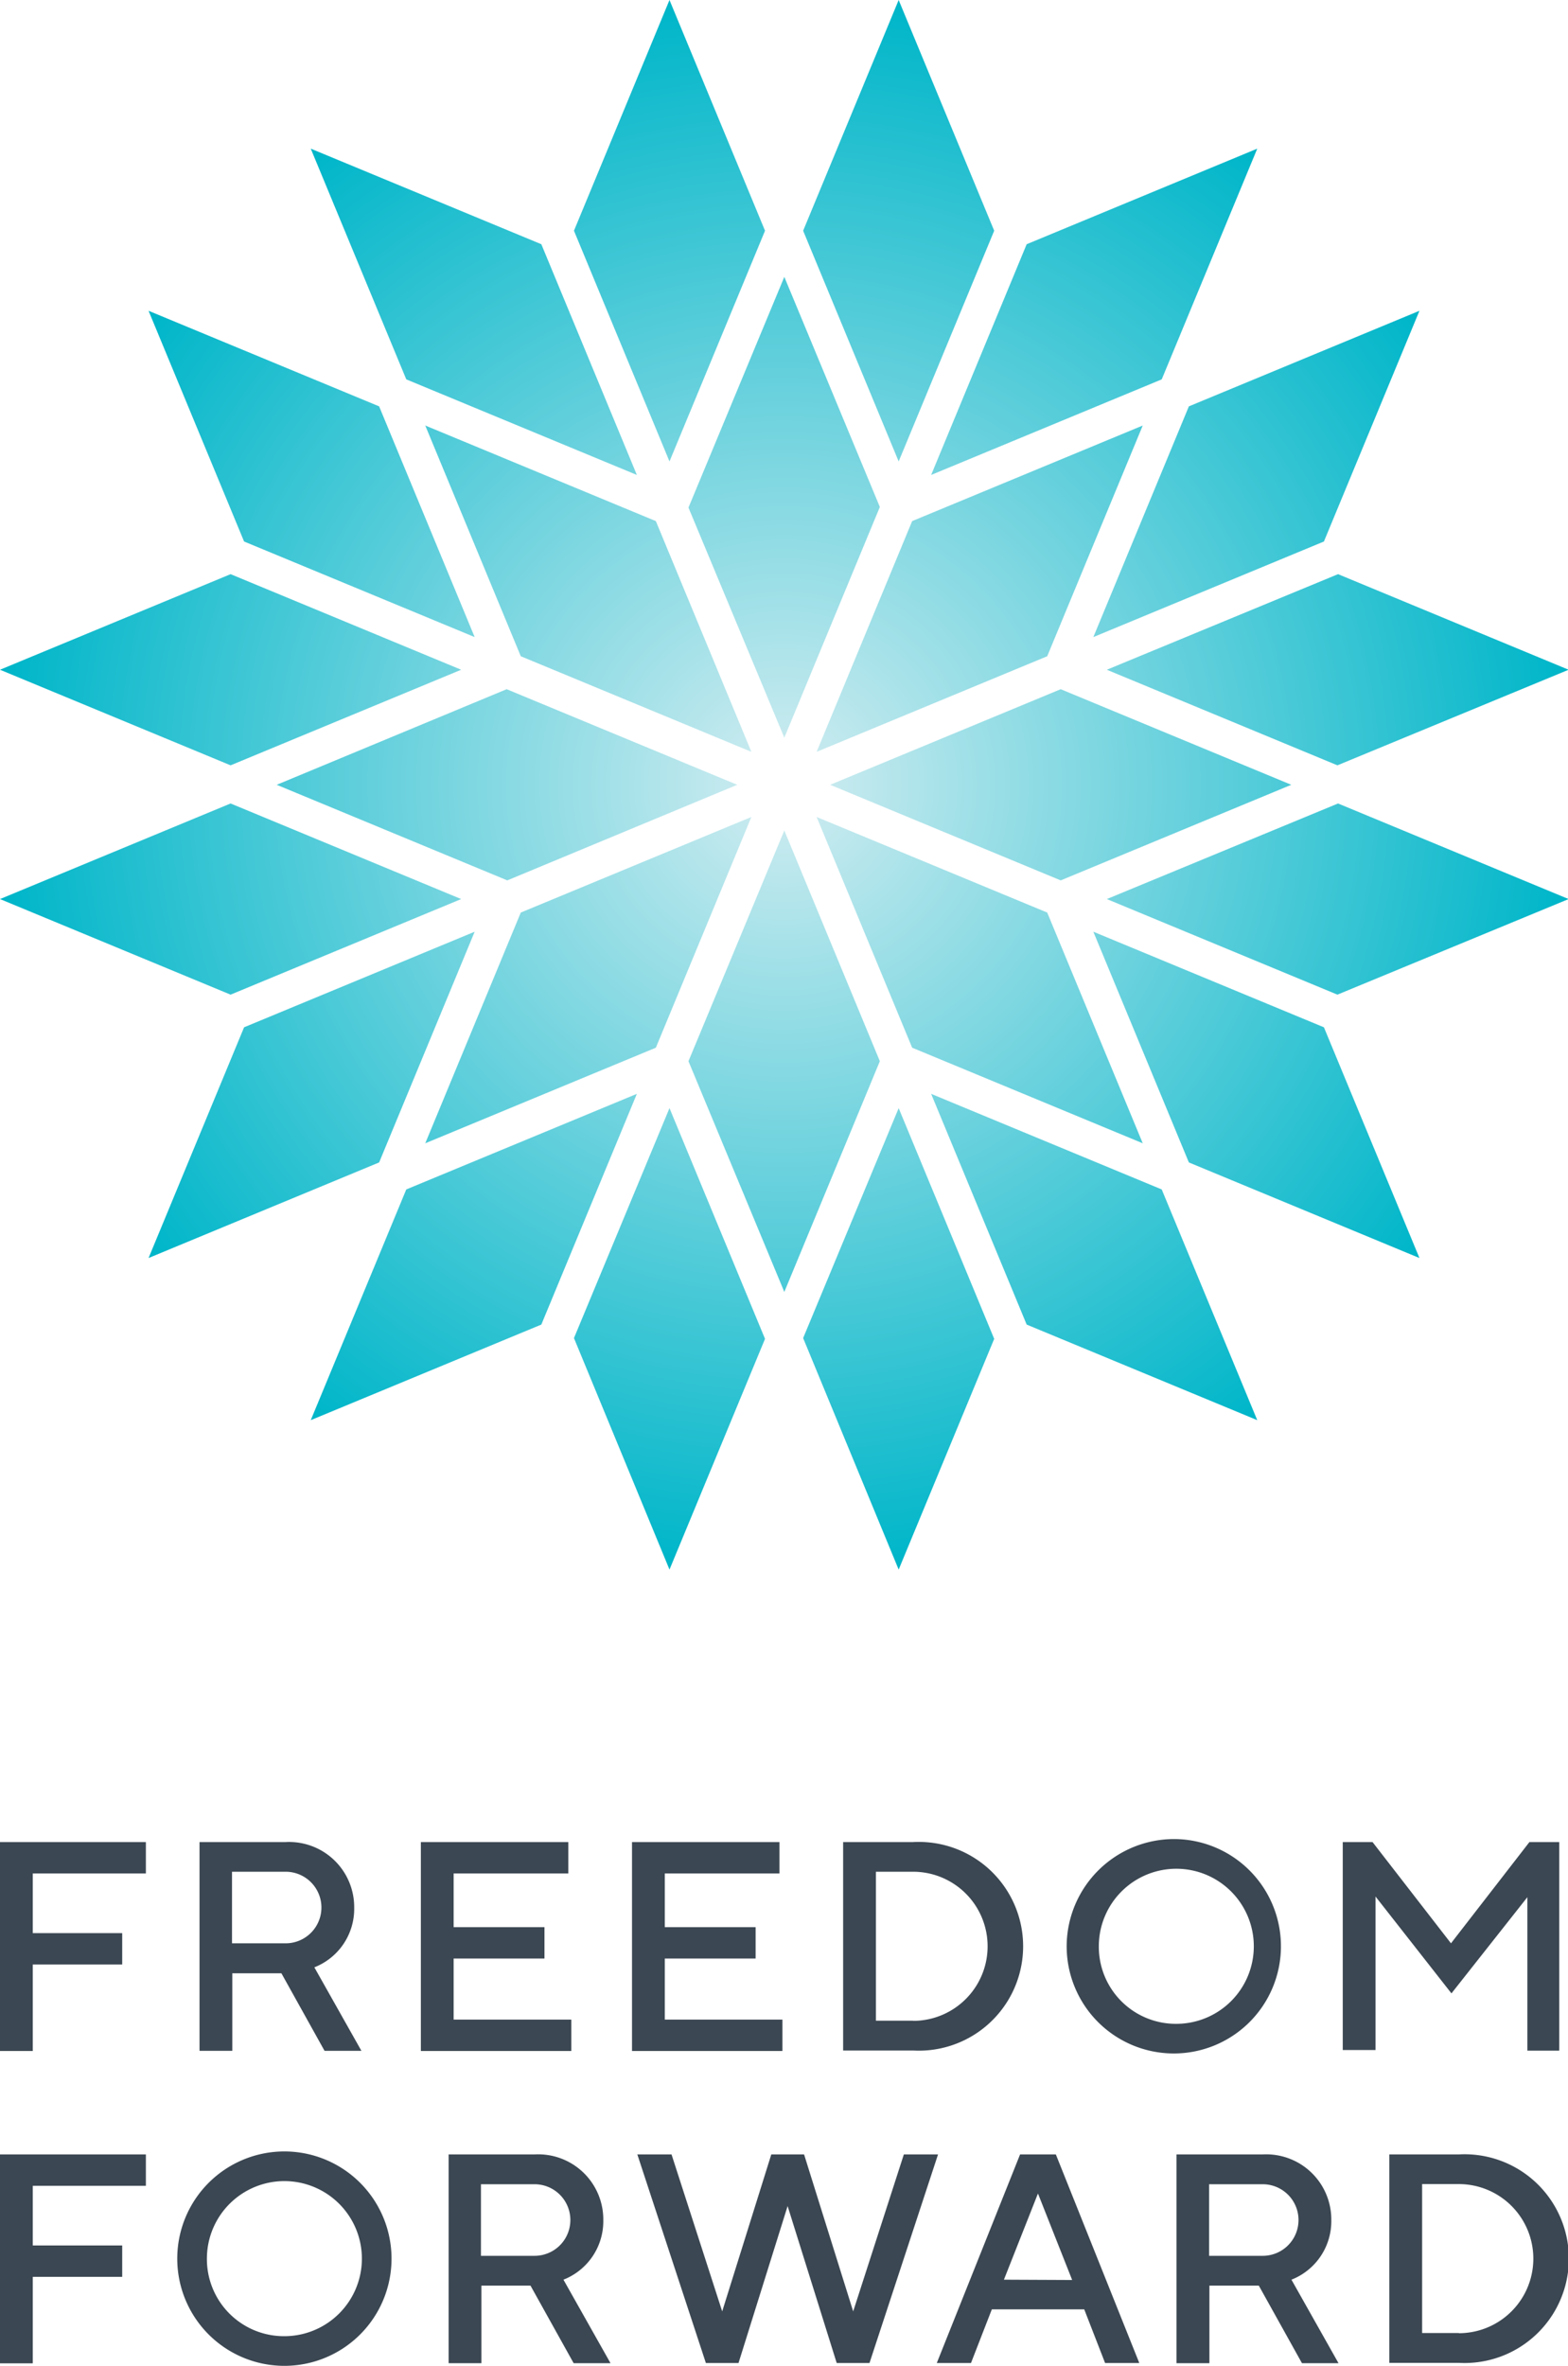 <svg xmlns="http://www.w3.org/2000/svg" xmlns:xlink="http://www.w3.org/1999/xlink" viewBox="0 0 99.96 150.73"><defs><radialGradient id="radial-gradient" cx="49.98" cy="102.76" r="49.98" gradientTransform="matrix(1, 0, 0, -1, 0, 152.74)" gradientUnits="userSpaceOnUse"><stop offset="0" stop-color="#d2edf1"/><stop offset="1" stop-color="#00b6c9"/></radialGradient></defs><title>Asset 1</title><g id="Layer_2" data-name="Layer 2"><g id="Layer_1-2" data-name="Layer 1"><path d="M43.89,32.34,50,47l6.09-14.7L50,17.64ZM33.2,41.81,47.9,47.9,41.81,33.2l-14.7-6.09ZM36.59,14.7l6.09,14.7,6.09-14.7L42.68,0ZM25.9,24.17l14.7,6.09-6.09-14.7L19.81,9.47ZM15.56,34.5l14.7,6.09-6.09-14.7L9.47,19.8ZM0,42.67l14.7,6.09,14.7-6.09L14.7,36.58ZM65.45,15.56l-6.09,14.7,14.7-6.09,6.09-14.7ZM51.2,14.7l6.09,14.7,6.09-14.7L57.29,0ZM43.89,67.61,50,82.31l6.09-14.7L50,52.91Zm14.26-.86,14.7,6.09-6.09-14.7-14.7-6.09ZM51.2,85.25,57.29,100l6.09-14.7-6.09-14.7Zm14.25-.86,14.7,6.09-6.09-14.7-14.7-6.09ZM75.79,74.06l14.7,6.09L84.4,65.45,69.7,59.36ZM70.56,57.28l14.7,6.09L100,57.28l-14.7-6.09ZM25.9,75.78l-6.09,14.7,14.7-6.09,6.09-14.7Zm10.69,9.47L42.68,100l6.09-14.7-6.09-14.7ZM17.64,50l14.7,6.09L47,50l-14.7-6.09ZM33.2,58.14l-6.09,14.7,14.7-6.09,6.09-14.7ZM0,57.28l14.7,6.09,14.7-6.09L14.7,51.19Zm15.56,8.17L9.47,80.15l14.7-6.09,6.09-14.7ZM52.92,50l14.7,6.09L82.32,50l-14.7-6.09ZM58.15,33.2,52.06,47.9l14.7-6.09,6.09-14.7Zm12.41,9.47,14.7,6.09L100,42.67l-14.7-6.09Zm5.23-16.78L69.7,40.59,84.4,34.5l6.09-14.7Z" style="fill:url(#radial-gradient)"/><path d="M0,117.36H9.3v2H2.09v3.8h5.7v2H2.09v5.51H0Zm12.7,0h5.51a4.15,4.15,0,0,1,4.37,4.18,4,4,0,0,1-2.54,3.8l3,5.32H20.69l-2.75-4.94H14.81v4.94H12.72v-13.3Zm5.51,6.45a2.28,2.28,0,0,0,0-4.56H14.79v4.56Zm8.62-6.45h9.4v2H28.92v3.42h5.79v2H28.92v3.89h7.5v2H26.83Zm13.46,0h9.4v2H42.38v3.42h5.79v2H42.38v3.89h7.5v2H40.29Zm13.46,0h4.46a6.65,6.65,0,1,1,0,13.28H53.75Zm4.46,11.39a4.75,4.75,0,1,0,0-9.5H55.84v9.49h2.37ZM75,117.17A6.83,6.83,0,1,1,68,124,6.85,6.85,0,0,1,75,117.17Zm0,11.77A4.94,4.94,0,1,0,70.05,124,4.91,4.91,0,0,0,75,128.94ZM85.6,117.36h1.9l5,6.45,5-6.45h1.9v13.29H97.37v-9.78L92.53,127l-4.84-6.17v9.78H85.6ZM0,137.26H9.3v2H2.09v3.8h5.7v2H2.09v5.51H0Zm18.13-.19a6.83,6.83,0,1,1,0,13.66,6.83,6.83,0,1,1,0-13.66Zm0,11.77a4.94,4.94,0,1,0-4.94-4.94A4.91,4.91,0,0,0,18.13,148.84Zm10.45-11.58h5.51a4.15,4.15,0,0,1,4.37,4.18,4,4,0,0,1-2.54,3.8l3,5.32H36.57l-2.75-4.94H30.69v4.94H28.6v-13.3Zm5.5,6.46a2.28,2.28,0,1,0,0-4.56H30.66v4.56Zm6.55-6.46h2.18l3.23,10,3.13-10h2.09l3.13,10,3.23-10H59.8l-4.37,13.29H53.34l-3.13-10-3.13,10H45Zm24.4,0h2.28l5.32,13.29H70.45l-1.33-3.42H63.23l-1.33,3.42H59.72Zm3.32,8-2.18-5.51L64,145.24Zm6.64-8H80.5a4.15,4.15,0,0,1,4.37,4.18,4,4,0,0,1-2.54,3.8l3,5.32H83l-2.75-4.94H77.1v4.94H75v-13.3Zm5.51,6.46a2.28,2.28,0,0,0,0-4.56H77.08v4.56Zm8.07-6.46H93a6.65,6.65,0,1,1,0,13.28H88.57ZM93,148.65a4.75,4.75,0,1,0,0-9.5H90.66v9.49H93Z" style="fill:#3b4752"/></g></g></svg>